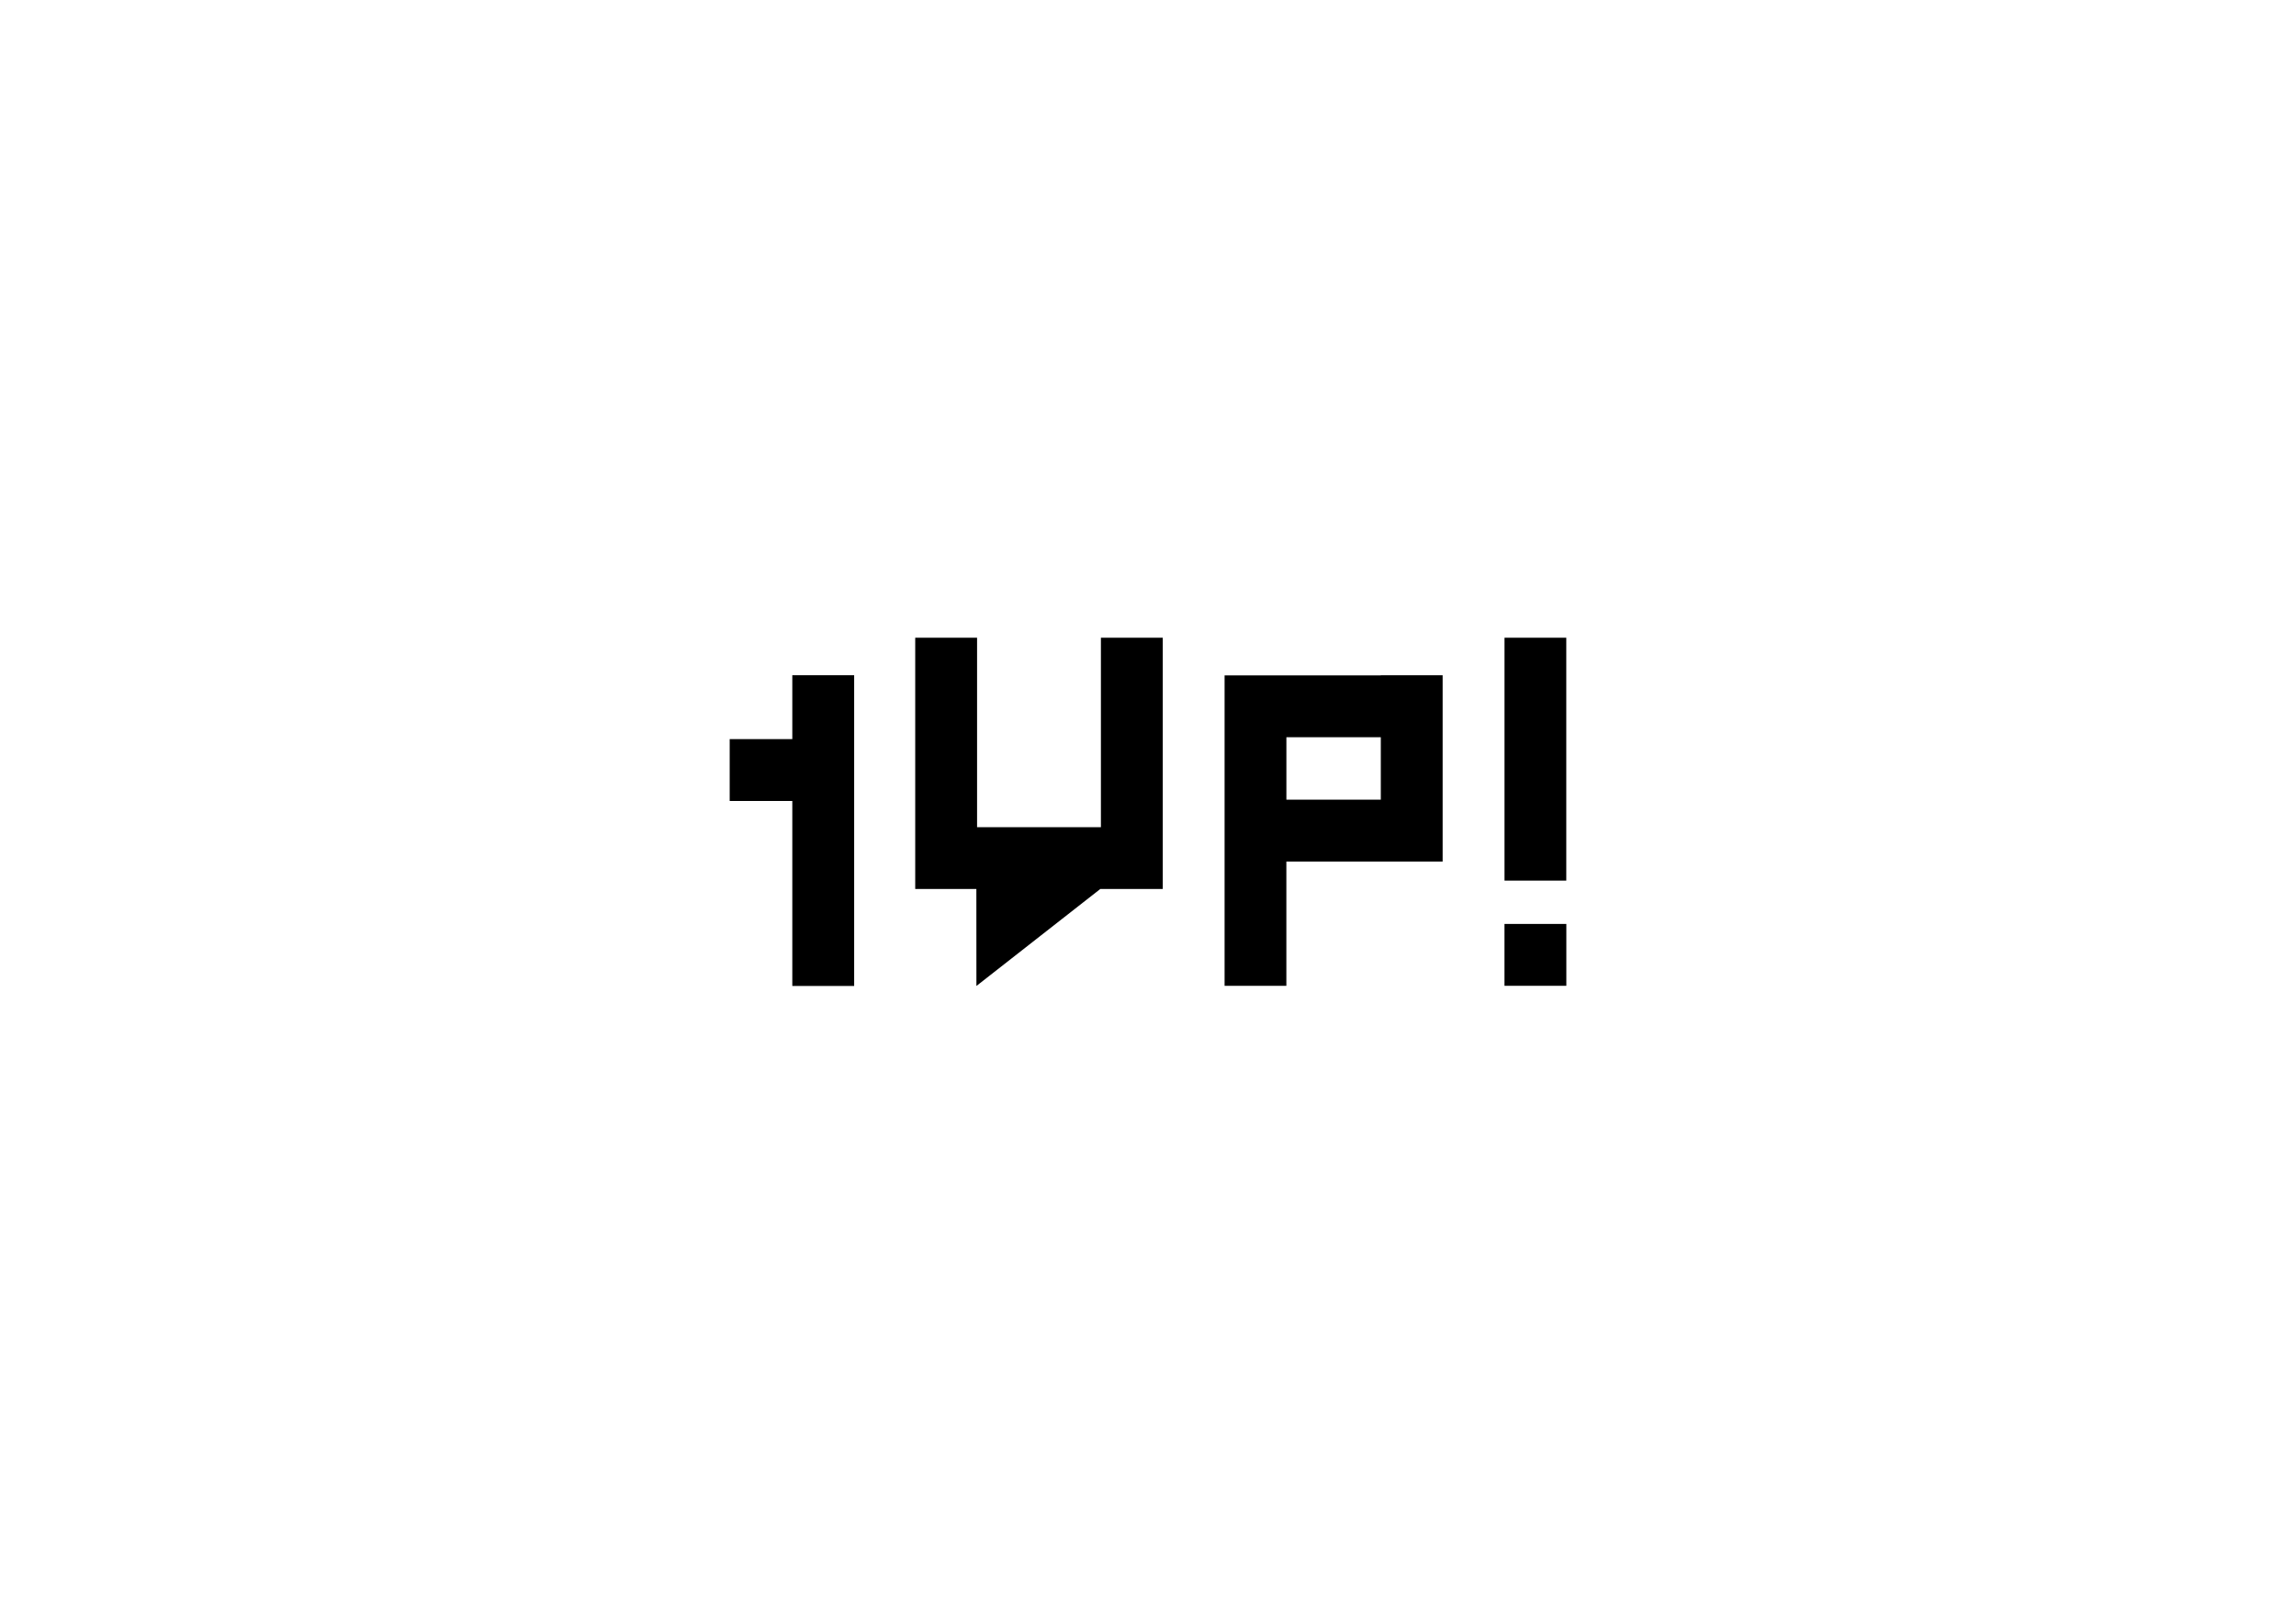 <?xml version="1.0" encoding="utf-8"?>
<!-- Generator: Adobe Illustrator 25.2.3, SVG Export Plug-In . SVG Version: 6.00 Build 0)  -->
<svg version="1.1" xmlns="http://www.w3.org/2000/svg" xmlns:xlink="http://www.w3.org/1999/xlink" x="0px" y="0px"
	 viewBox="0 0 841.89 595.28" style="enable-background:new 0 0 841.89 595.28;" xml:space="preserve">
<style type="text/css">
	.st0{fill:#F5C343;}
	.st1{fill:#3366FF;}
	.st2{fill:#FFFFFF;}
	.st3{fill:#562D11;}
</style>
<g id="griglie">
</g>
<g id="smile">
</g>
<g id="vignetta">
	<g>
		<polygon points="290.52,247.55 290.52,270.97 267.56,270.97 267.56,293.65 290.52,293.65 290.52,361.47 313.2,361.47 
			313.2,247.55 		"/>
		<path d="M506.3,247.55v0.06h-34.62h-22.65v22.68v22.89v22.68v45.56h22.65v-45.56h34.62h11.34h11.34v-68.3H506.3z M471.69,293.17
			v-22.89h34.62v22.89H471.69z"/>
		<g>
			<rect x="551.66" y="338.73" width="22.68" height="22.68"/>
			<rect x="551.67" y="233.8" width="22.65" height="89.04"/>
		</g>
		<polygon points="403.68,233.8 403.68,303.25 358.27,303.25 358.27,233.8 335.59,233.8 335.59,325.92 358.01,325.92 358.03,361.47 
			403.45,325.92 403.68,325.92 403.68,325.92 426.36,325.92 426.36,233.8 		"/>
	</g>
</g>
</svg>
